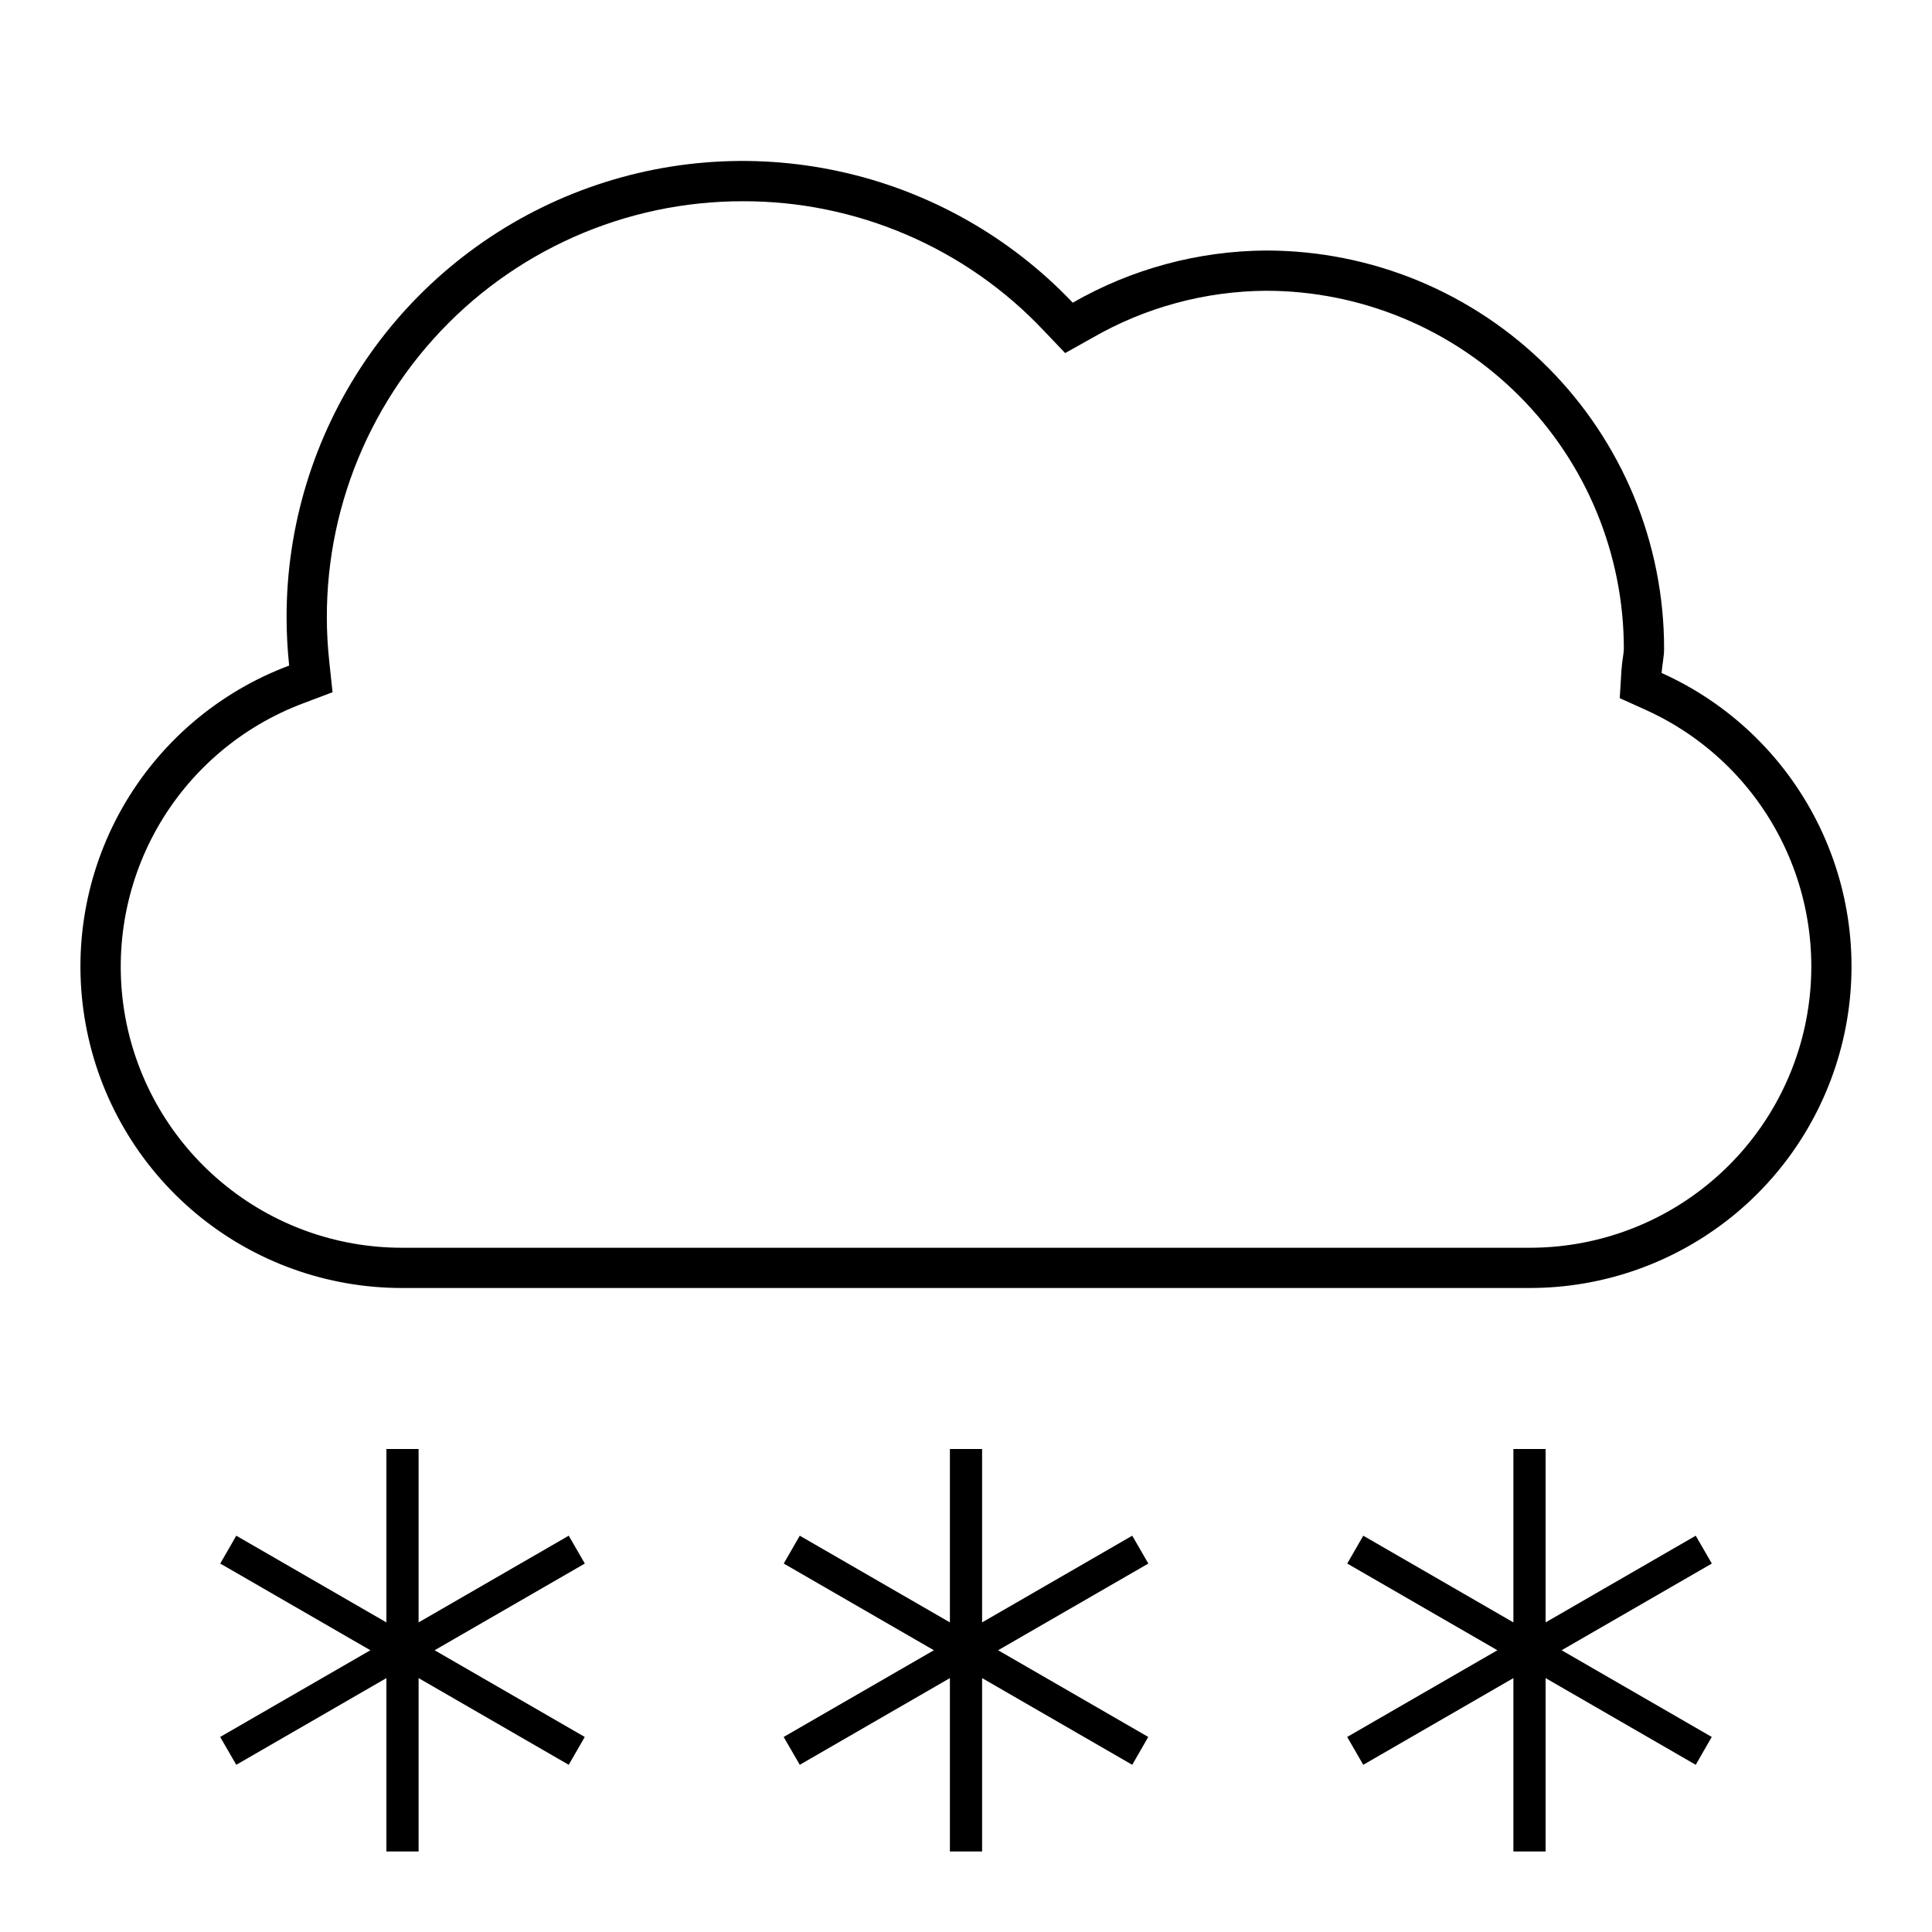<svg width="24" height="24" viewBox="0 0 24 24" fill="none" xmlns="http://www.w3.org/2000/svg">
<path d="M20.641 8.36C20.648 8.258 20.672 8.16 20.672 8.056C20.672 7.407 20.544 6.764 20.296 6.164C20.047 5.564 19.683 5.019 19.224 4.56C18.765 4.101 18.22 3.737 17.62 3.488C17.02 3.24 16.377 3.112 15.728 3.112C14.885 3.117 14.058 3.34 13.326 3.76C12.546 2.939 11.537 2.371 10.431 2.13C9.324 1.888 8.171 1.984 7.119 2.405C6.068 2.826 5.166 3.552 4.532 4.49C3.898 5.428 3.559 6.535 3.56 7.668C3.56 7.868 3.571 8.068 3.592 8.268C2.715 8.596 1.982 9.222 1.519 10.036C1.057 10.85 0.896 11.801 1.064 12.722C1.231 13.643 1.717 14.476 2.437 15.076C3.156 15.675 4.064 16.002 5 16H19C19.915 16.001 20.802 15.688 21.514 15.114C22.226 14.54 22.719 13.738 22.911 12.844C23.103 11.95 22.983 11.017 22.569 10.2C22.156 9.384 21.476 8.735 20.641 8.36ZM19 15.5H5C4.181 15.502 3.387 15.216 2.758 14.691C2.128 14.167 1.703 13.438 1.556 12.633C1.41 11.826 1.551 10.995 1.955 10.282C2.36 9.57 3.002 9.023 3.769 8.736L4.131 8.599L4.09 8.215C4.012 7.495 4.087 6.765 4.31 6.076C4.533 5.386 4.899 4.75 5.384 4.211C5.868 3.672 6.461 3.241 7.123 2.946C7.786 2.651 8.503 2.499 9.228 2.5C9.927 2.498 10.62 2.64 11.262 2.916C11.905 3.192 12.484 3.596 12.964 4.105L13.232 4.386L13.571 4.196C14.227 3.818 14.971 3.617 15.728 3.612C16.906 3.613 18.036 4.082 18.869 4.915C19.702 5.748 20.171 6.878 20.172 8.056C20.171 8.091 20.167 8.127 20.161 8.162C20.153 8.217 20.146 8.272 20.142 8.329L20.121 8.673L20.436 8.815C21.166 9.143 21.762 9.711 22.123 10.425C22.485 11.139 22.591 11.956 22.423 12.739C22.255 13.521 21.823 14.223 21.2 14.725C20.577 15.228 19.8 15.501 19 15.5ZM14.065 19.077L12.2 20.154V18H11.8V20.154L9.935 19.077L9.736 19.423L11.601 20.5L9.735 21.577L9.935 21.923L11.8 20.846V23H12.2V20.846L14.065 21.923L14.264 21.577L12.399 20.5L14.265 19.423L14.065 19.077ZM21.065 19.077L19.2 20.154V18H18.8V20.154L16.935 19.077L16.736 19.423L18.601 20.5L16.735 21.577L16.935 21.923L18.8 20.846V23H19.2V20.846L21.065 21.923L21.264 21.577L19.399 20.5L21.265 19.423L21.065 19.077ZM7.065 19.077L5.2 20.154V18H4.8V20.154L2.935 19.077L2.736 19.423L4.601 20.5L2.735 21.577L2.935 21.923L4.8 20.846V23H5.2V20.846L7.065 21.923L7.264 21.577L5.399 20.5L7.265 19.423L7.065 19.077Z" fill="black"/>
</svg>
